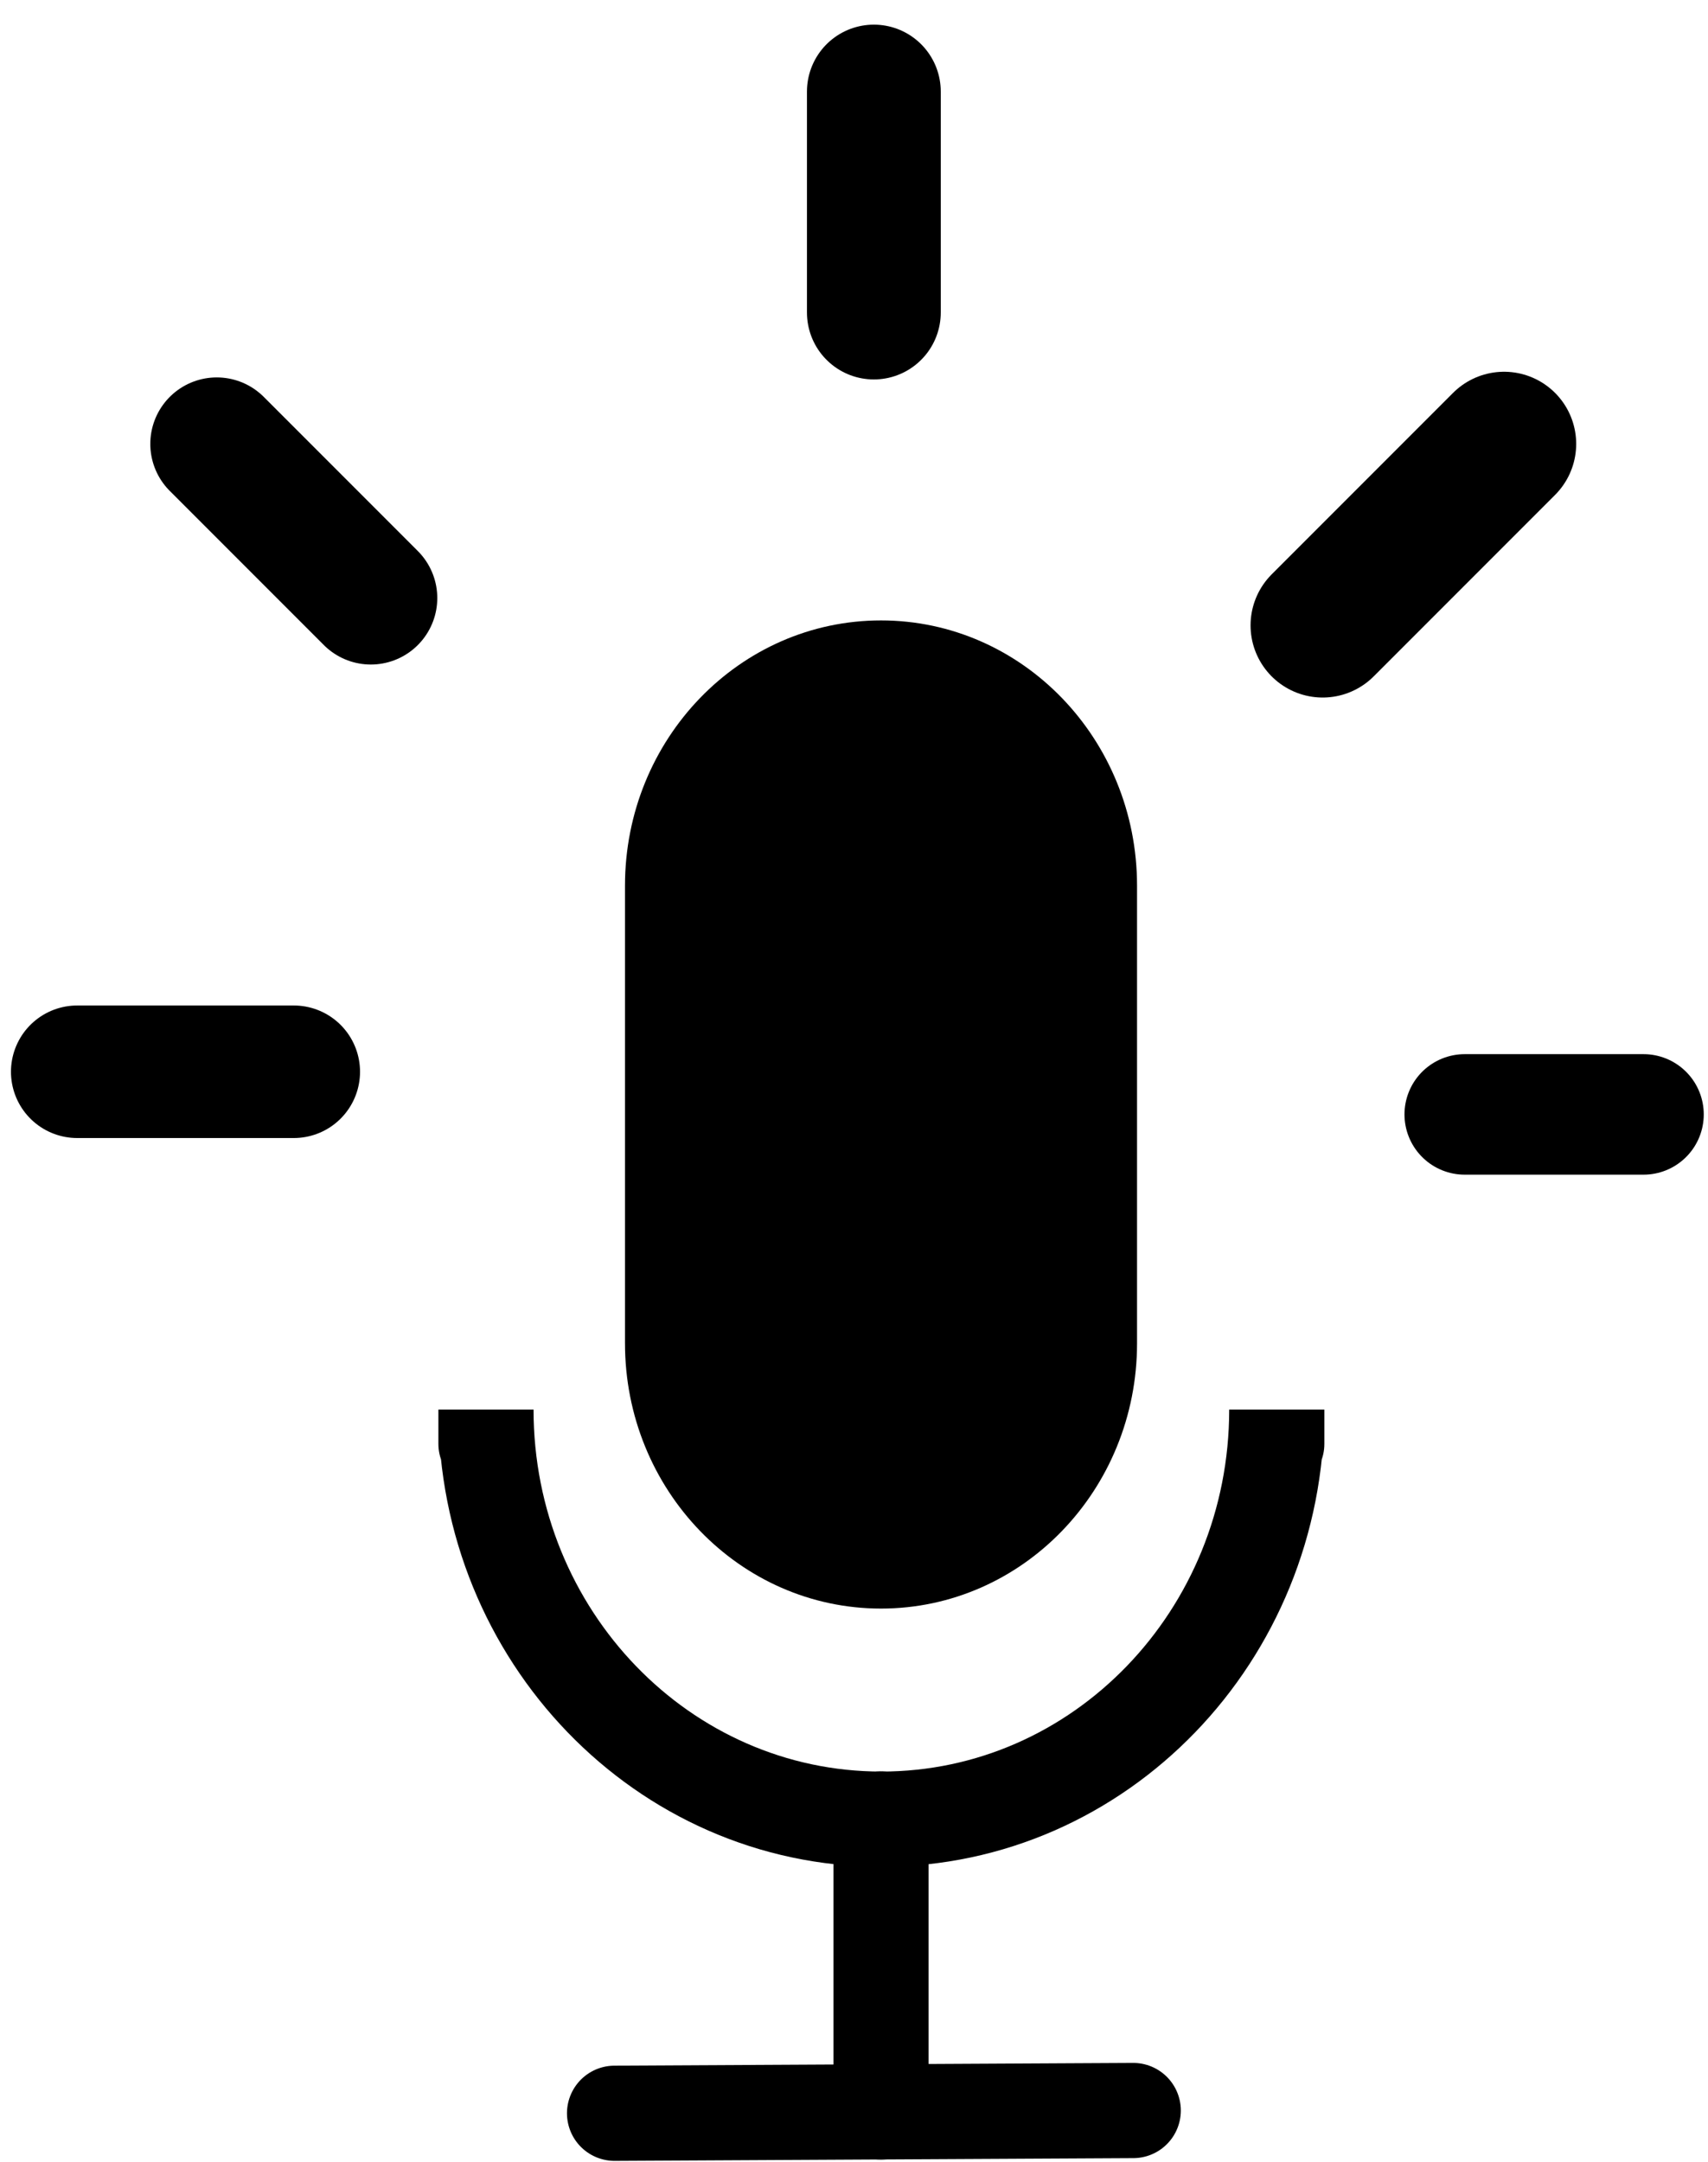 <?xml version="1.0" encoding="utf-8"?>
<!-- Generator: Adobe Illustrator 17.0.0, SVG Export Plug-In . SVG Version: 6.00 Build 0)  -->
<!DOCTYPE svg PUBLIC "-//W3C//DTD SVG 1.1//EN" "http://www.w3.org/Graphics/SVG/1.1/DTD/svg11.dtd">
<svg version="1.1" id="Layer_1" xmlns="http://www.w3.org/2000/svg" xmlns:xlink="http://www.w3.org/1999/xlink" x="0px" y="0px"
	 width="19.313px" height="24.438px" viewBox="-1.974 -6.694 19.313 24.438" enable-background="new -1.974 -6.694 19.313 24.438"
	 xml:space="preserve">
<path fill="#000000" d="M10.883,8.488c0,1.656-1.296,2.998-2.895,2.998l0,0c-1.599,0-2.895-1.343-2.895-2.998V3.316
	c0-1.656,1.296-2.998,2.895-2.998l0,0c1.599,0,2.895,1.343,2.895,2.998V8.488z"/>
<path fill="none" stroke="#000000" stroke-width="1.076" stroke-linecap="round" stroke-miterlimit="10" d="M3.521,9.624V9.237
	c0,2.555,2.001,4.629,4.471,4.629s4.471-2.072,4.471-4.629v0.388"/>
<line fill="none" stroke="#000000" stroke-width="1.076" stroke-linecap="round" stroke-miterlimit="10" x1="7.988" y1="13.864" x2="7.988" y2="17.175"/>
<line fill="none" stroke="#000000" stroke-width="1.076" stroke-linecap="round" stroke-miterlimit="10" x1="4.975" y1="17.19" x2="10.84" y2="17.159"/>
<line fill="none" stroke="#000000" stroke-width="1.513" stroke-linecap="round" stroke-miterlimit="10" x1="7.907" y1="-5.659" x2="7.907" y2="-3.162"/>
<line fill="none" stroke="#000000" stroke-width="1.631" stroke-linecap="round" stroke-miterlimit="10" x1="15.033" y1="-1.677" x2="12.982" y2="0.374"/>
<line fill="none" stroke="#000000" stroke-width="1.503" stroke-linecap="round" stroke-miterlimit="10" x1="2.219" y1="0.065" x2="0.477" y2="-1.677"/>
<line fill="none" stroke="#000000" stroke-width="1.362" stroke-linecap="round" stroke-miterlimit="10" x1="14.588" y1="5.901" x2="16.61" y2="5.901"/>
<line fill="none" stroke="#000000" stroke-width="1.498" stroke-linecap="round" stroke-miterlimit="10" x1="-1.101" y1="5.419" x2="1.348" y2="5.419"/>
</svg>
